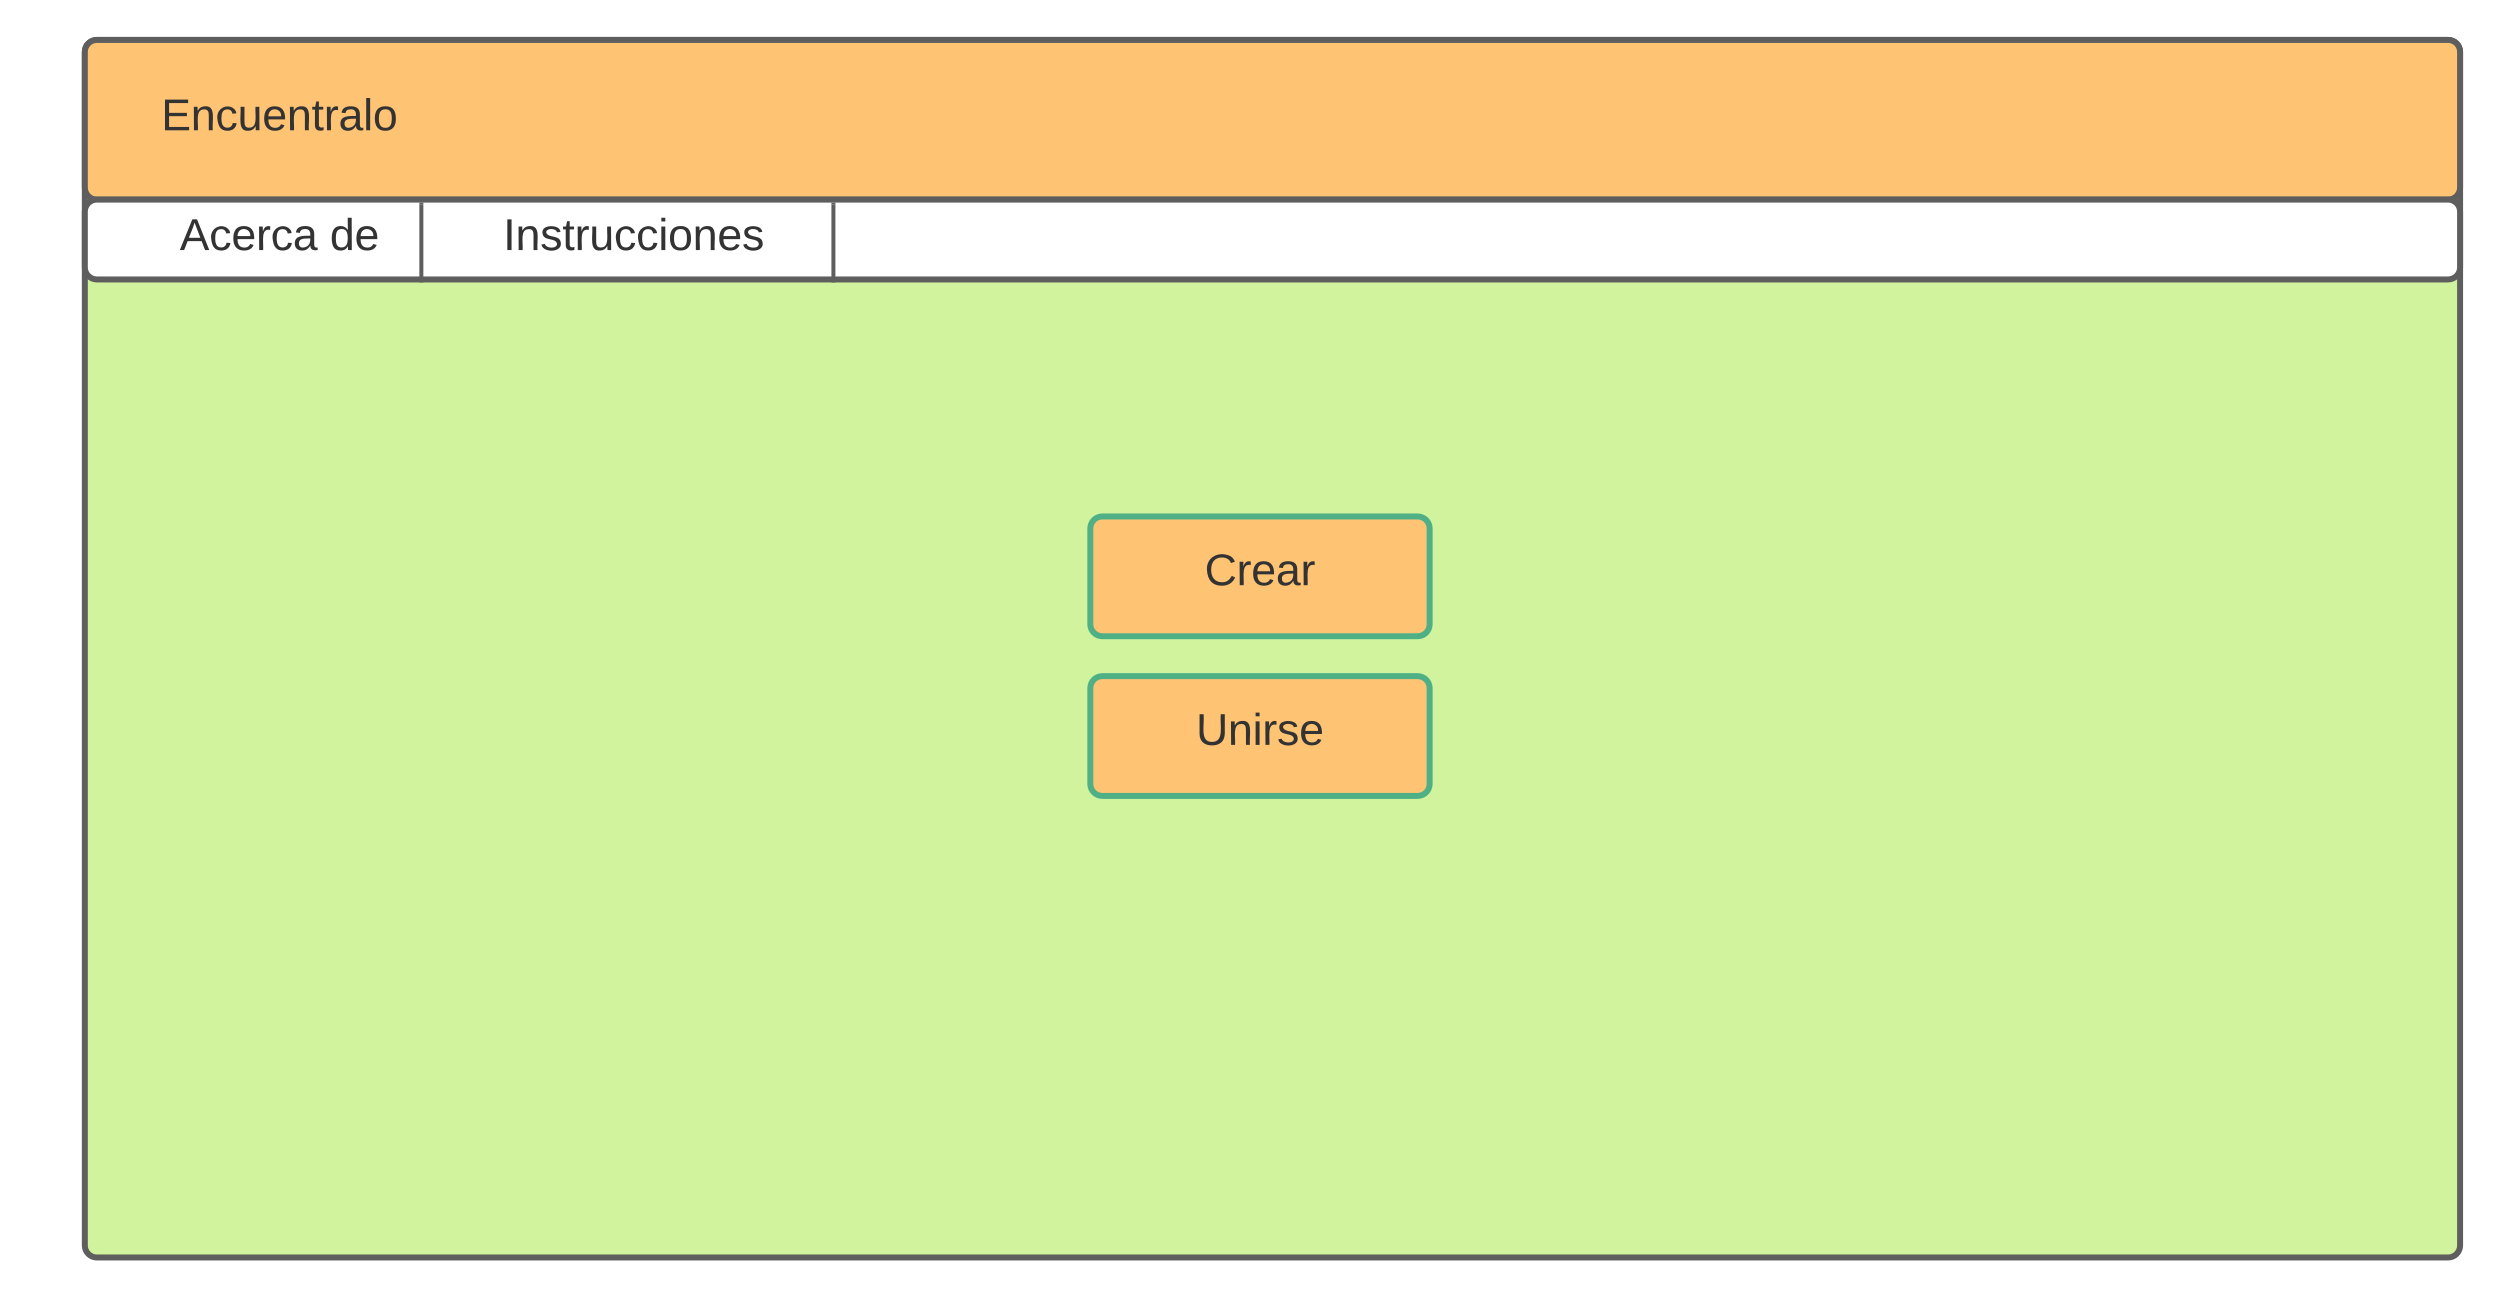 <svg xmlns="http://www.w3.org/2000/svg" xmlns:xlink="http://www.w3.org/1999/xlink" xmlns:lucid="lucid" width="1252.5" height="650"><g transform="translate(-262.5 -60)" lucid:page-tab-id="0_0"><path d="M0 0h1870.4v1323.2H0z" fill="#fff"/><path d="M305 86c0-3.3 2.7-6 6-6h1178c3.3 0 6 2.7 6 6v598c0 3.3-2.7 6-6 6H311c-3.3 0-6-2.7-6-6z" stroke="#5e5e5e" stroke-width="3" fill="#d1f39e"/><path d="M808.75 324.75c0-3.3 2.7-6 6-6h158c3.3 0 6 2.7 6 6v48c0 3.3-2.7 6-6 6h-158c-3.3 0-6-2.7-6-6z" stroke="#50b085" stroke-width="3" fill="#ffc374"/><use xlink:href="#a" transform="matrix(1,0,0,1,818.75,324.75) translate(47.315 28.444)"/><path d="M305 86c0-3.3 2.7-6 6-6h1178c3.3 0 6 2.7 6 6v68c0 3.3-2.7 6-6 6H311c-3.3 0-6-2.7-6-6z" stroke="#5e5e5e" stroke-width="3" fill="#ffc374"/><path d="M282.5 96c0-3.3 2.7-6 6-6h228c3.3 0 6 2.7 6 6v48c0 3.3-2.7 6-6 6h-228c-3.3 0-6-2.7-6-6z" stroke="#000" stroke-opacity="0" stroke-width="3" fill="#fff" fill-opacity="0"/><use xlink:href="#b" transform="matrix(1,0,0,1,287.5,95) translate(55.802 30.278)"/><path d="M808.75 404.75c0-3.3 2.7-6 6-6h158c3.3 0 6 2.7 6 6v48c0 3.3-2.7 6-6 6h-158c-3.3 0-6-2.7-6-6z" stroke="#50b085" stroke-width="3" fill="#ffc374"/><use xlink:href="#c" transform="matrix(1,0,0,1,818.75,404.75) translate(42.994 28.444)"/><path d="M305 166c0-3.3 2.7-6 6-6h1178c3.3 0 6 2.7 6 6v28c0 3.3-2.7 6-6 6H311c-3.3 0-6-2.7-6-6z" stroke="#5e5e5e" stroke-width="3" fill="#fff"/><path d="M473.6 200.5v-38" stroke="#5e5e5e" stroke-width="2" fill="none"/><path d="M474.6 201.5h-2v-1.03h2zM474.6 162.53h-2v-1.03h2z" fill="#5e5e5e"/><path d="M282.5 156c0-3.3 2.7-6 6-6h228c3.3 0 6 2.7 6 6v48c0 3.3-2.7 6-6 6h-228c-3.3 0-6-2.7-6-6z" stroke="#000" stroke-opacity="0" stroke-width="3" fill="#fff" fill-opacity="0"/><use xlink:href="#d" transform="matrix(1,0,0,1,287.5,155) translate(65.031 30.278)"/><use xlink:href="#e" transform="matrix(1,0,0,1,287.5,155) translate(140.278 30.278)"/><path d="M460 156c0-3.3 2.7-6 6-6h228c3.3 0 6 2.7 6 6v48c0 3.3-2.7 6-6 6H466c-3.3 0-6-2.7-6-6z" stroke="#000" stroke-opacity="0" stroke-width="3" fill="#fff" fill-opacity="0"/><use xlink:href="#f" transform="matrix(1,0,0,1,465,155) translate(49.63 30.278)"/><path d="M680.04 200.5v-38" stroke="#5e5e5e" stroke-width="2" fill="none"/><path d="M681.04 201.5h-2v-1.03h2zM681.04 162.53h-2v-1.03h2z" fill="#5e5e5e"/><defs><path fill="#333" d="M212-179c-10-28-35-45-73-45-59 0-87 40-87 99 0 60 29 101 89 101 43 0 62-24 78-52l27 14C228-24 195 4 139 4 59 4 22-46 18-125c-6-104 99-153 187-111 19 9 31 26 39 46" id="g"/><path fill="#333" d="M114-163C36-179 61-72 57 0H25l-1-190h30c1 12-1 29 2 39 6-27 23-49 58-41v29" id="h"/><path fill="#333" d="M100-194c63 0 86 42 84 106H49c0 40 14 67 53 68 26 1 43-12 49-29l28 8c-11 28-37 45-77 45C44 4 14-33 15-96c1-61 26-98 85-98zm52 81c6-60-76-77-97-28-3 7-6 17-6 28h103" id="i"/><path fill="#333" d="M141-36C126-15 110 5 73 4 37 3 15-17 15-53c-1-64 63-63 125-63 3-35-9-54-41-54-24 1-41 7-42 31l-33-3c5-37 33-52 76-52 45 0 72 20 72 64v82c-1 20 7 32 28 27v20c-31 9-61-2-59-35zM48-53c0 20 12 33 32 33 41-3 63-29 60-74-43 2-92-5-92 41" id="j"/><g id="a"><use transform="matrix(0.062,0,0,0.062,0,0)" xlink:href="#g"/><use transform="matrix(0.062,0,0,0.062,15.988,0)" xlink:href="#h"/><use transform="matrix(0.062,0,0,0.062,23.333,0)" xlink:href="#i"/><use transform="matrix(0.062,0,0,0.062,35.679,0)" xlink:href="#j"/><use transform="matrix(0.062,0,0,0.062,48.025,0)" xlink:href="#h"/></g><path fill="#333" d="M30 0v-248h187v28H63v79h144v27H63v87h162V0H30" id="k"/><path fill="#333" d="M117-194c89-4 53 116 60 194h-32v-121c0-31-8-49-39-48C34-167 62-67 57 0H25l-1-190h30c1 10-1 24 2 32 11-22 29-35 61-36" id="l"/><path fill="#333" d="M96-169c-40 0-48 33-48 73s9 75 48 75c24 0 41-14 43-38l32 2c-6 37-31 61-74 61-59 0-76-41-82-99-10-93 101-131 147-64 4 7 5 14 7 22l-32 3c-4-21-16-35-41-35" id="m"/><path fill="#333" d="M84 4C-5 8 30-112 23-190h32v120c0 31 7 50 39 49 72-2 45-101 50-169h31l1 190h-30c-1-10 1-25-2-33-11 22-28 36-60 37" id="n"/><path fill="#333" d="M59-47c-2 24 18 29 38 22v24C64 9 27 4 27-40v-127H5v-23h24l9-43h21v43h35v23H59v120" id="o"/><path fill="#333" d="M24 0v-261h32V0H24" id="p"/><path fill="#333" d="M100-194c62-1 85 37 85 99 1 63-27 99-86 99S16-35 15-95c0-66 28-99 85-99zM99-20c44 1 53-31 53-75 0-43-8-75-51-75s-53 32-53 75 10 74 51 75" id="q"/><g id="b"><use transform="matrix(0.062,0,0,0.062,0,0)" xlink:href="#k"/><use transform="matrix(0.062,0,0,0.062,14.815,0)" xlink:href="#l"/><use transform="matrix(0.062,0,0,0.062,27.16,0)" xlink:href="#m"/><use transform="matrix(0.062,0,0,0.062,38.272,0)" xlink:href="#n"/><use transform="matrix(0.062,0,0,0.062,50.617,0)" xlink:href="#i"/><use transform="matrix(0.062,0,0,0.062,62.963,0)" xlink:href="#l"/><use transform="matrix(0.062,0,0,0.062,75.309,0)" xlink:href="#o"/><use transform="matrix(0.062,0,0,0.062,81.481,0)" xlink:href="#h"/><use transform="matrix(0.062,0,0,0.062,88.827,0)" xlink:href="#j"/><use transform="matrix(0.062,0,0,0.062,101.173,0)" xlink:href="#p"/><use transform="matrix(0.062,0,0,0.062,106.049,0)" xlink:href="#q"/></g><path fill="#333" d="M232-93c-1 65-40 97-104 97C67 4 28-28 28-90v-158h33c8 89-33 224 67 224 102 0 64-133 71-224h33v155" id="r"/><path fill="#333" d="M24-231v-30h32v30H24zM24 0v-190h32V0H24" id="s"/><path fill="#333" d="M135-143c-3-34-86-38-87 0 15 53 115 12 119 90S17 21 10-45l28-5c4 36 97 45 98 0-10-56-113-15-118-90-4-57 82-63 122-42 12 7 21 19 24 35" id="t"/><g id="c"><use transform="matrix(0.062,0,0,0.062,0,0)" xlink:href="#r"/><use transform="matrix(0.062,0,0,0.062,15.988,0)" xlink:href="#l"/><use transform="matrix(0.062,0,0,0.062,28.333,0)" xlink:href="#s"/><use transform="matrix(0.062,0,0,0.062,33.21,0)" xlink:href="#h"/><use transform="matrix(0.062,0,0,0.062,40.556,0)" xlink:href="#t"/><use transform="matrix(0.062,0,0,0.062,51.667,0)" xlink:href="#i"/></g><path fill="#333" d="M205 0l-28-72H64L36 0H1l101-248h38L239 0h-34zm-38-99l-47-123c-12 45-31 82-46 123h93" id="u"/><g id="d"><use transform="matrix(0.062,0,0,0.062,0,0)" xlink:href="#u"/><use transform="matrix(0.062,0,0,0.062,14.815,0)" xlink:href="#m"/><use transform="matrix(0.062,0,0,0.062,25.926,0)" xlink:href="#i"/><use transform="matrix(0.062,0,0,0.062,38.272,0)" xlink:href="#h"/><use transform="matrix(0.062,0,0,0.062,45.617,0)" xlink:href="#m"/><use transform="matrix(0.062,0,0,0.062,56.728,0)" xlink:href="#j"/></g><path fill="#333" d="M85-194c31 0 48 13 60 33l-1-100h32l1 261h-30c-2-10 0-23-3-31C134-8 116 4 85 4 32 4 16-35 15-94c0-66 23-100 70-100zm9 24c-40 0-46 34-46 75 0 40 6 74 45 74 42 0 51-32 51-76 0-42-9-74-50-73" id="v"/><g id="e"><use transform="matrix(0.062,0,0,0.062,0,0)" xlink:href="#v"/><use transform="matrix(0.062,0,0,0.062,12.346,0)" xlink:href="#i"/></g><path fill="#333" d="M33 0v-248h34V0H33" id="w"/><g id="f"><use transform="matrix(0.062,0,0,0.062,0,0)" xlink:href="#w"/><use transform="matrix(0.062,0,0,0.062,6.173,0)" xlink:href="#l"/><use transform="matrix(0.062,0,0,0.062,18.519,0)" xlink:href="#t"/><use transform="matrix(0.062,0,0,0.062,29.63,0)" xlink:href="#o"/><use transform="matrix(0.062,0,0,0.062,35.802,0)" xlink:href="#h"/><use transform="matrix(0.062,0,0,0.062,43.148,0)" xlink:href="#n"/><use transform="matrix(0.062,0,0,0.062,55.494,0)" xlink:href="#m"/><use transform="matrix(0.062,0,0,0.062,66.605,0)" xlink:href="#m"/><use transform="matrix(0.062,0,0,0.062,77.716,0)" xlink:href="#s"/><use transform="matrix(0.062,0,0,0.062,82.593,0)" xlink:href="#q"/><use transform="matrix(0.062,0,0,0.062,94.938,0)" xlink:href="#l"/><use transform="matrix(0.062,0,0,0.062,107.284,0)" xlink:href="#i"/><use transform="matrix(0.062,0,0,0.062,119.63,0)" xlink:href="#t"/></g></defs></g></svg>